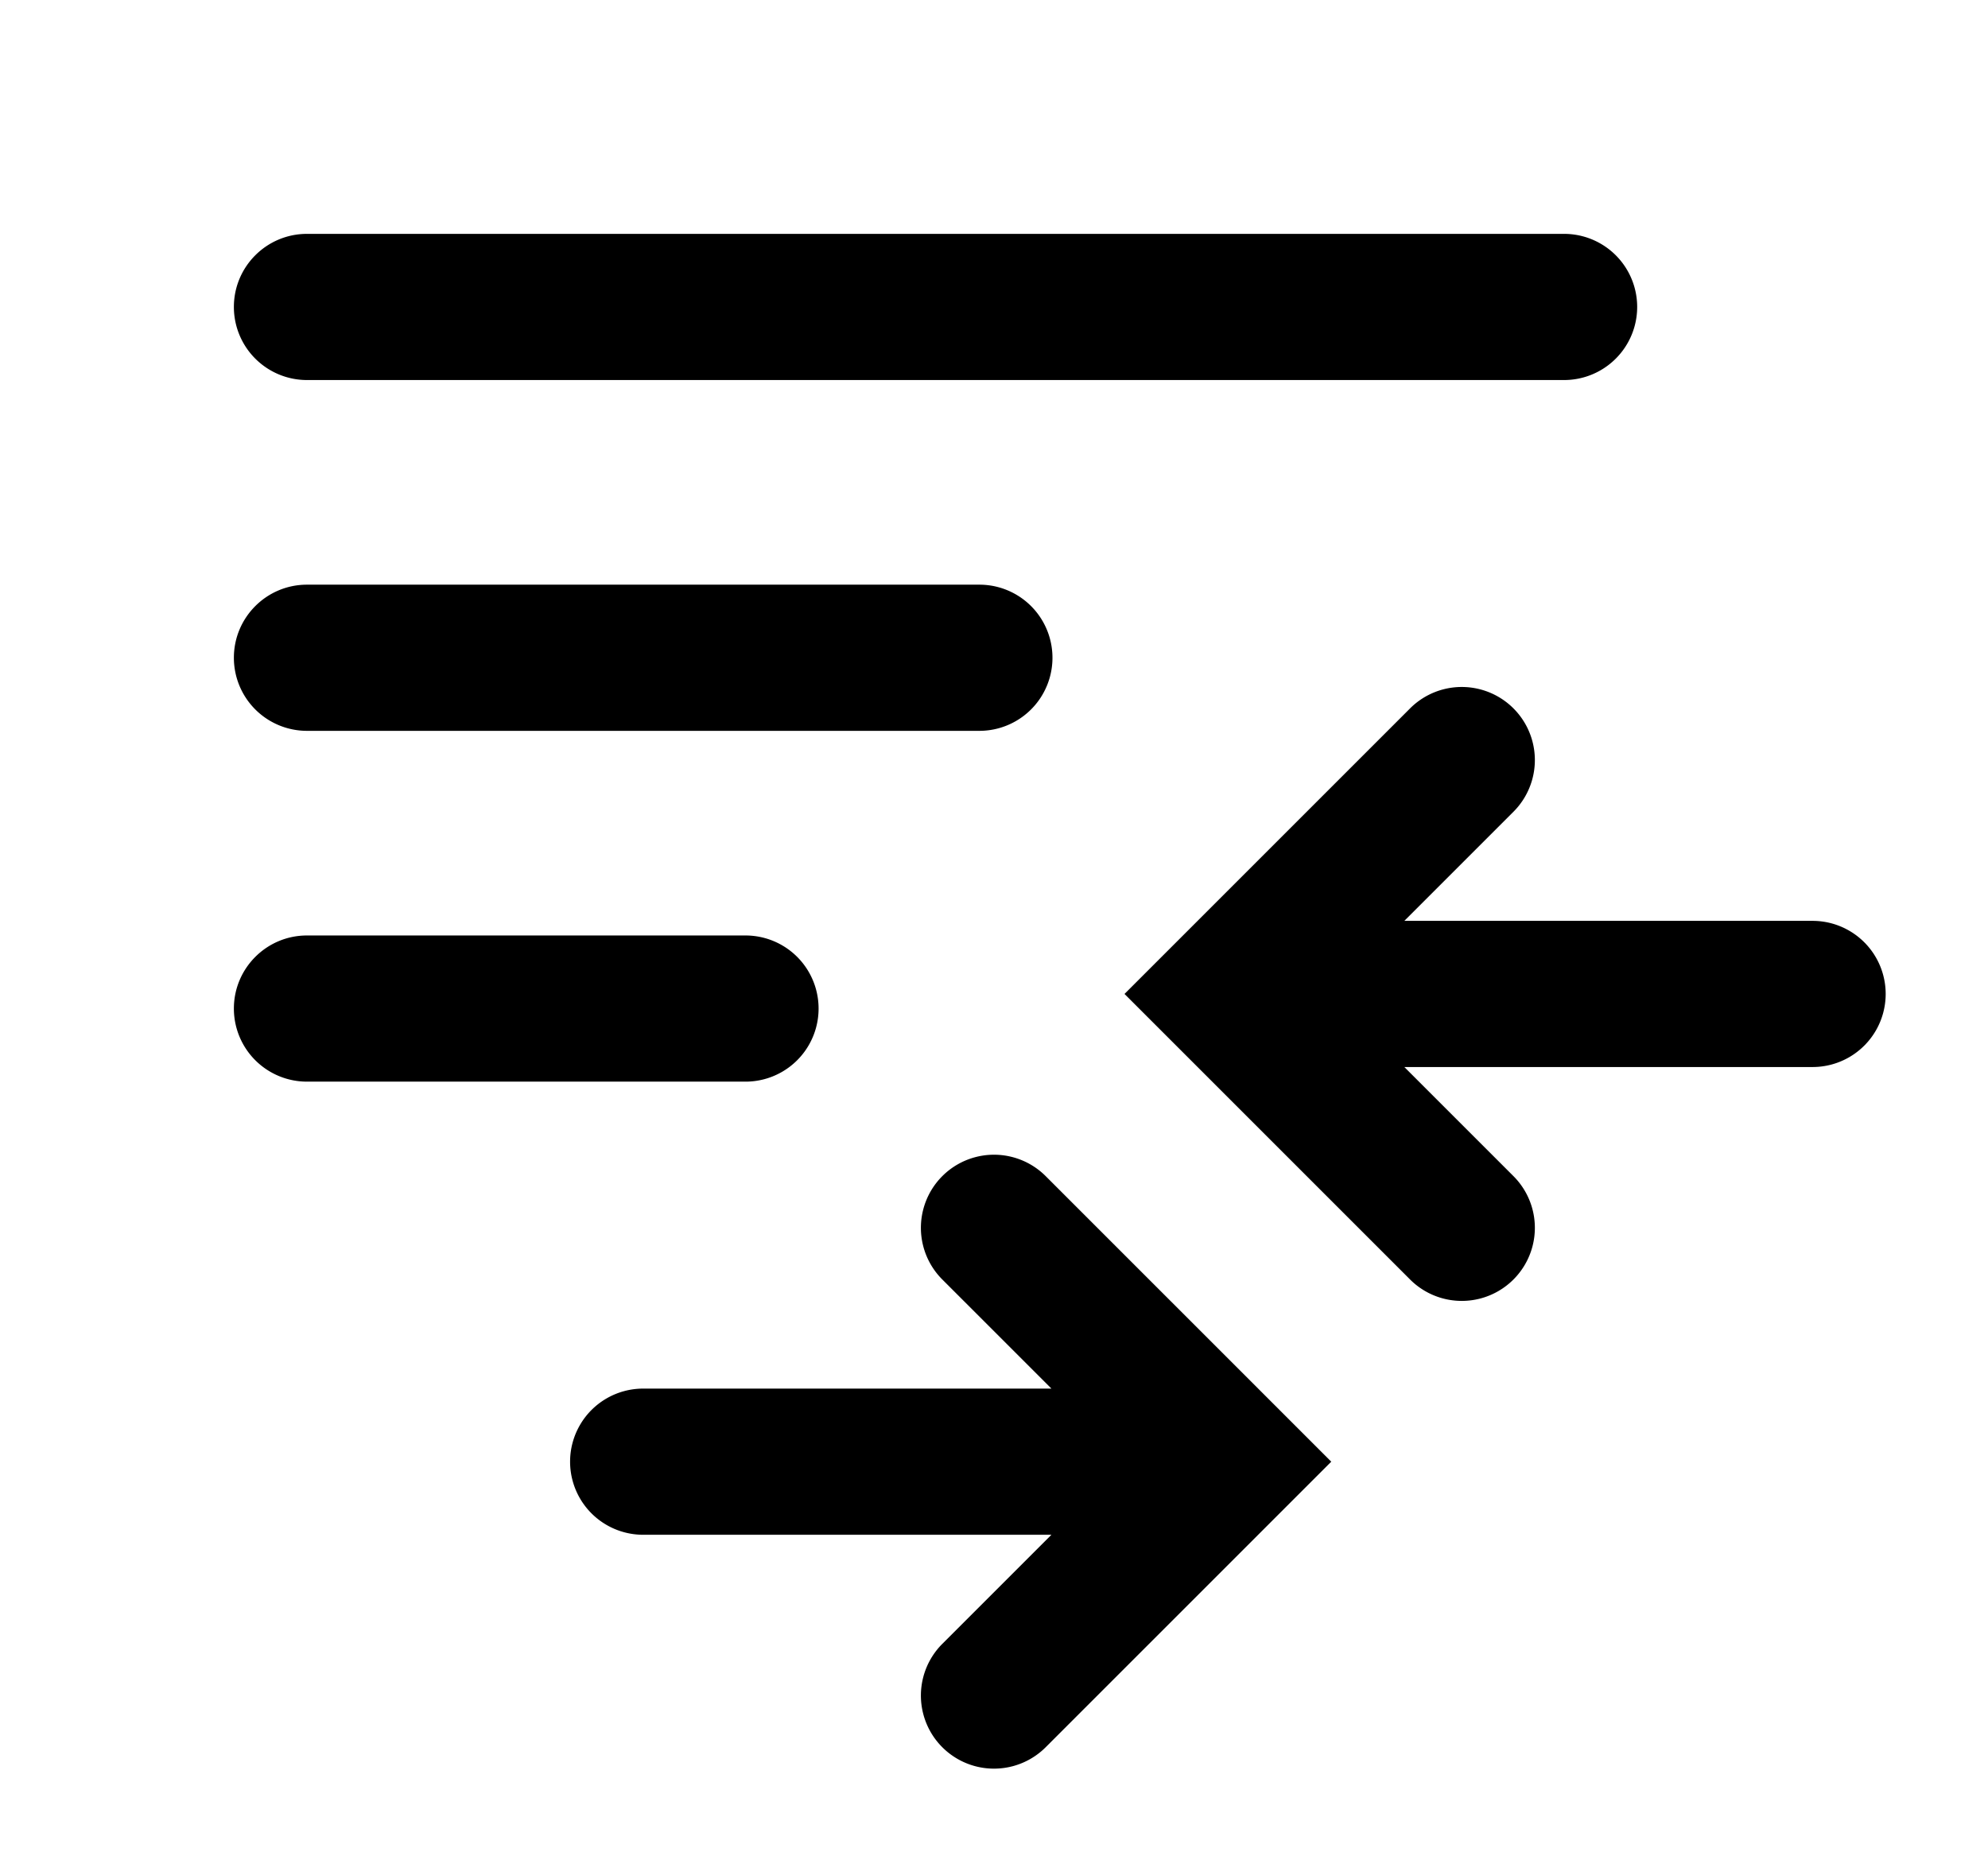 <svg xmlns="http://www.w3.org/2000/svg" width="17" height="16" fill="currentColor" viewBox="0 0 17 16">
  <path d="M2 8.625C2 8.28 2.28 8 2.625 8h3.75a.625.625 0 1 1 0 1.25h-3.75A.625.625 0 0 1 2 8.625Z"/>
  <path fill-rule="evenodd" d="M12.058 6.058a.625.625 0 1 1 .884.884l-.933.933H15.5a.625.625 0 1 1 0 1.25h-3.491l.933.933a.625.625 0 1 1-.884.884l-2-2-.442-.442.442-.442 2-2Zm-3.116 4a.625.625 0 1 0-.884.884l.933.933H5.5a.625.625 0 1 0 0 1.25h3.491l-.933.933a.625.625 0 1 0 .884.884l2-2 .442-.442-.442-.442-2-2Z" clip-rule="evenodd"/>
  <path d="M2 5.625C2 5.28 2.28 5 2.625 5h5.75a.625.625 0 1 1 0 1.25h-5.75A.625.625 0 0 1 2 5.625Z"/>
  <path d="M2 2.625C2 2.28 2.28 2 2.625 2h10.75a.625.625 0 1 1 0 1.25H2.625A.625.625 0 0 1 2 2.625Z"/>
</svg>
